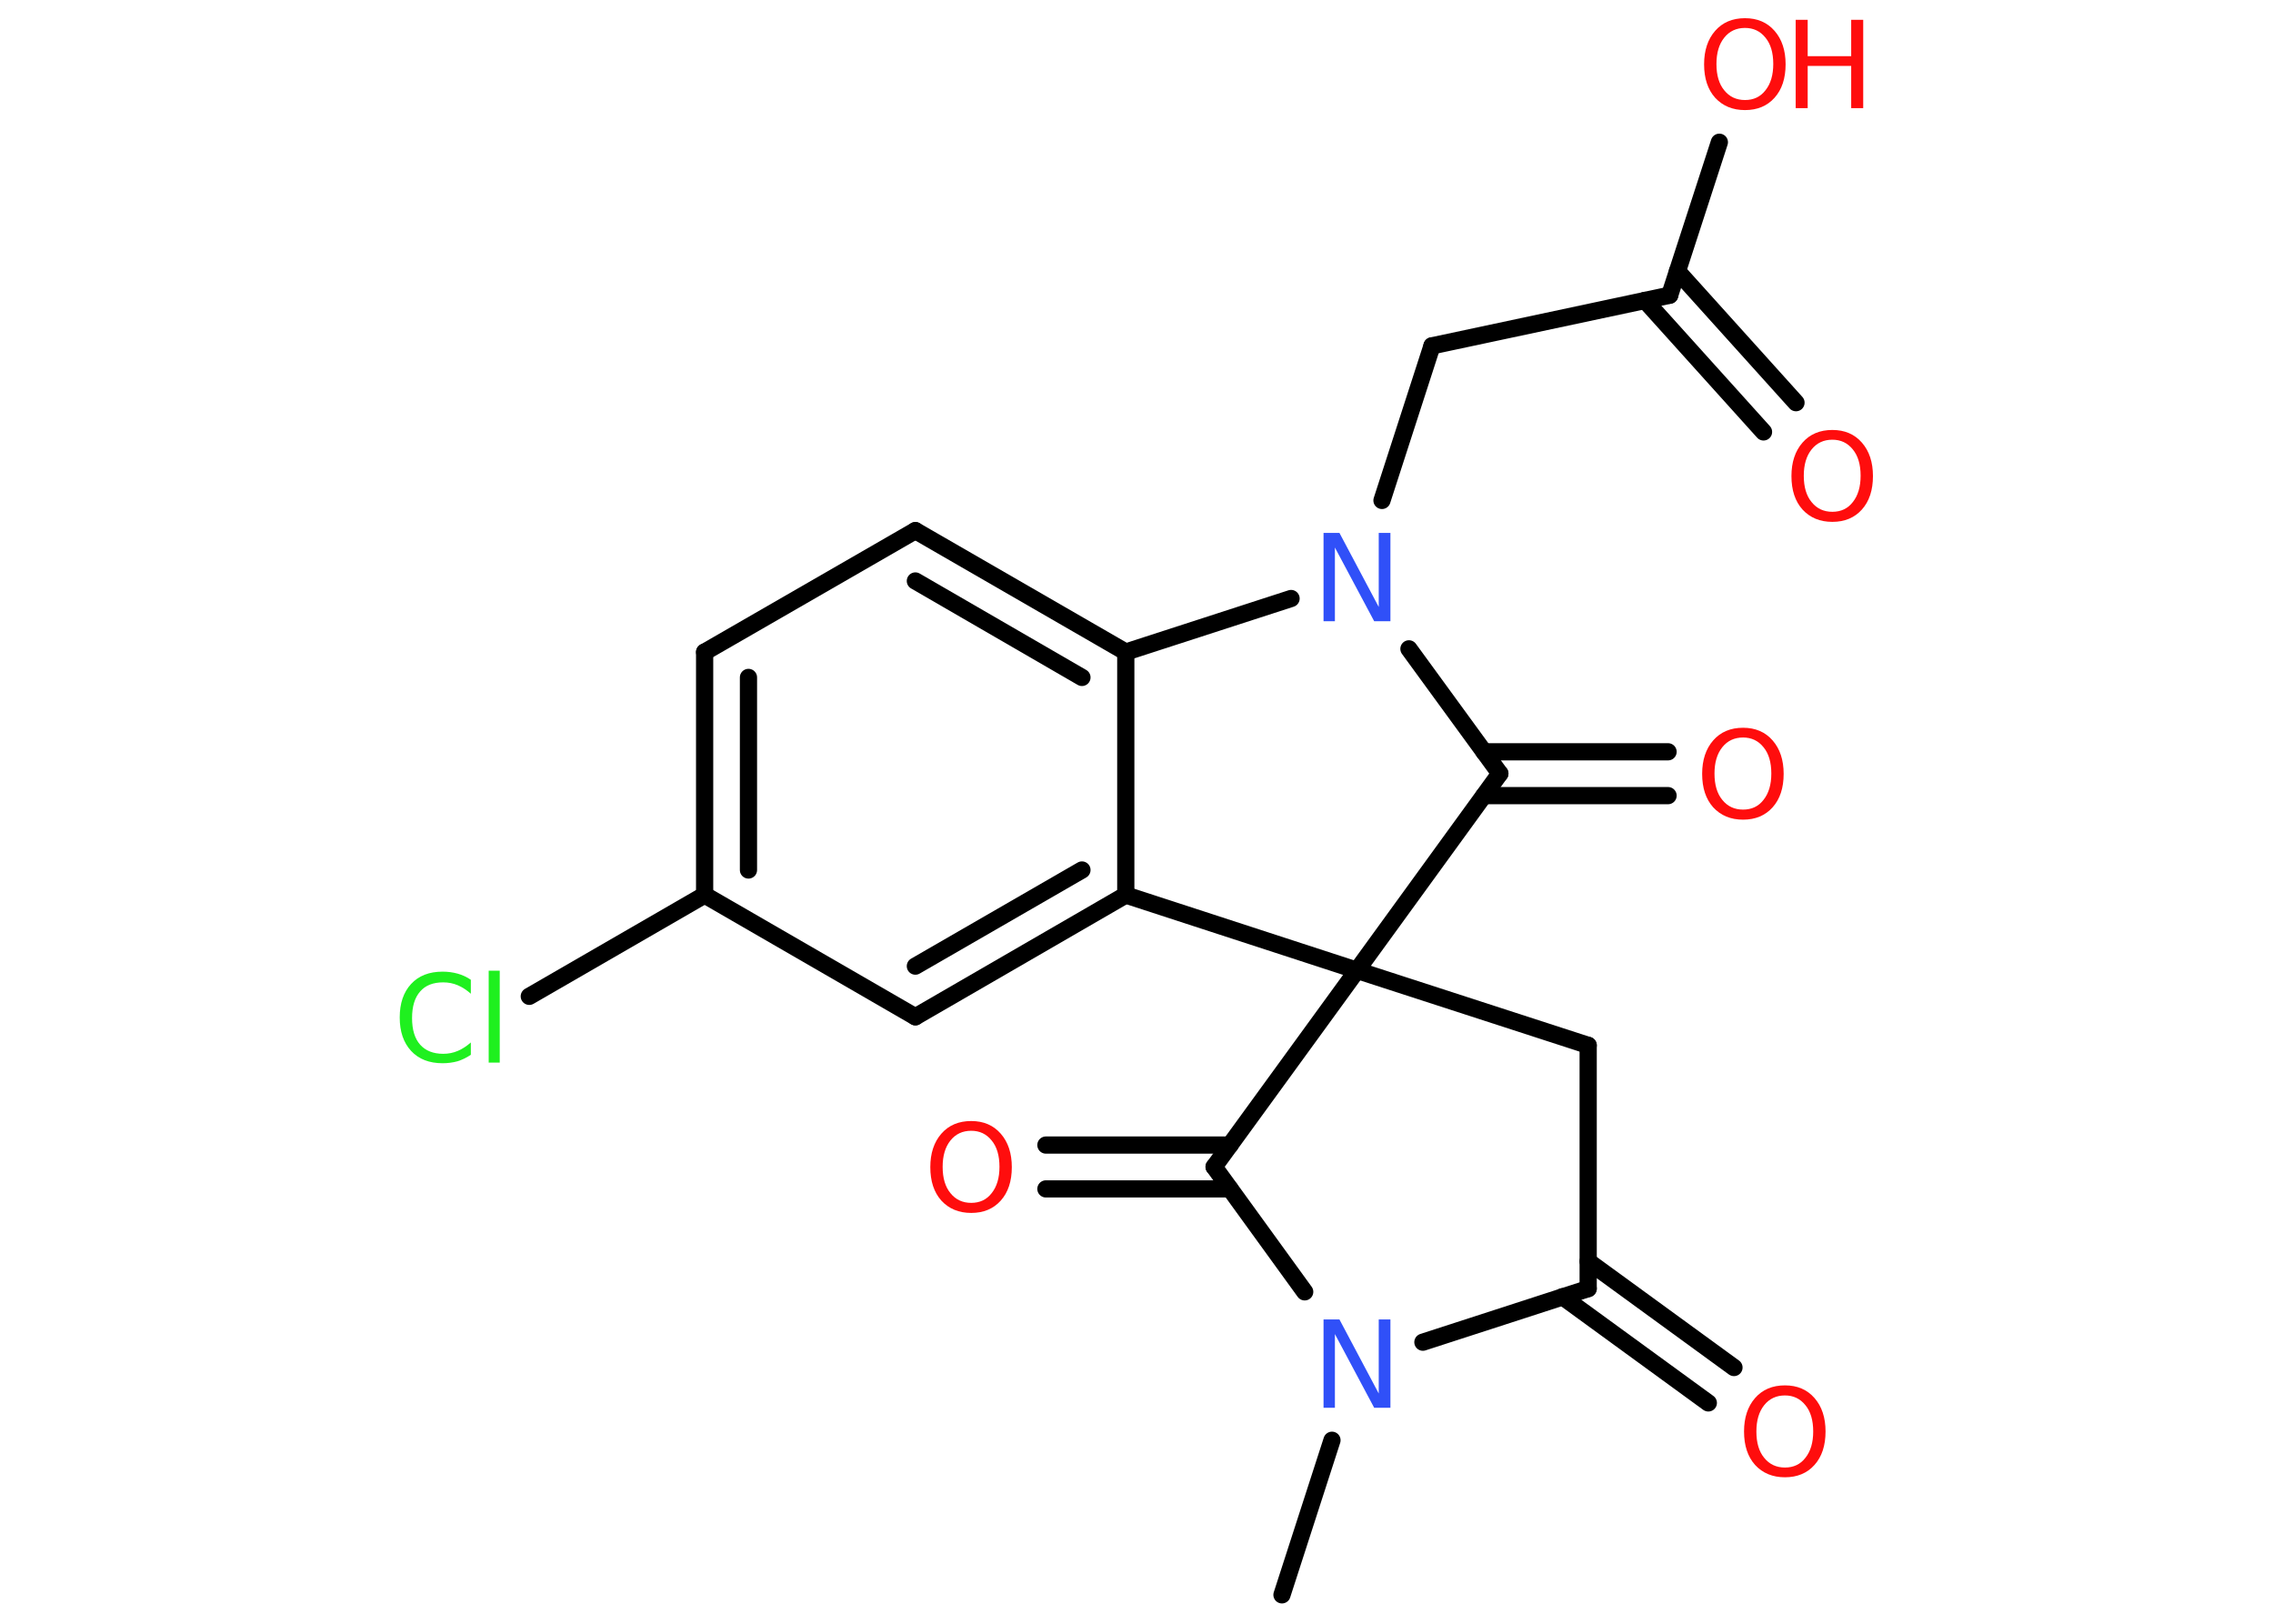 <?xml version='1.0' encoding='UTF-8'?>
<!DOCTYPE svg PUBLIC "-//W3C//DTD SVG 1.1//EN" "http://www.w3.org/Graphics/SVG/1.1/DTD/svg11.dtd">
<svg version='1.2' xmlns='http://www.w3.org/2000/svg' xmlns:xlink='http://www.w3.org/1999/xlink' width='70.0mm' height='50.0mm' viewBox='0 0 70.0 50.0'>
  <desc>Generated by the Chemistry Development Kit (http://github.com/cdk)</desc>
  <g stroke-linecap='round' stroke-linejoin='round' stroke='#000000' stroke-width='.53' fill='#FF0D0D'>
    <rect x='.0' y='.0' width='70.0' height='50.0' fill='#FFFFFF' stroke='none'/>
    <g id='mol1' class='mol'>
      <line id='mol1bnd1' class='bond' x1='39.48' y1='49.11' x2='41.02' y2='44.35'/>
      <line id='mol1bnd2' class='bond' x1='43.82' y1='41.33' x2='48.91' y2='39.68'/>
      <g id='mol1bnd3' class='bond'>
        <line x1='48.91' y1='38.84' x2='53.4' y2='42.11'/>
        <line x1='48.12' y1='39.93' x2='52.61' y2='43.2'/>
      </g>
      <line id='mol1bnd4' class='bond' x1='48.91' y1='39.68' x2='48.91' y2='32.19'/>
      <line id='mol1bnd5' class='bond' x1='48.91' y1='32.19' x2='41.79' y2='29.88'/>
      <line id='mol1bnd6' class='bond' x1='41.79' y1='29.88' x2='37.39' y2='35.93'/>
      <line id='mol1bnd7' class='bond' x1='40.18' y1='39.78' x2='37.39' y2='35.93'/>
      <g id='mol1bnd8' class='bond'>
        <line x1='37.88' y1='36.61' x2='32.21' y2='36.61'/>
        <line x1='37.88' y1='35.26' x2='32.21' y2='35.26'/>
      </g>
      <line id='mol1bnd9' class='bond' x1='41.79' y1='29.88' x2='46.19' y2='23.82'/>
      <g id='mol1bnd10' class='bond'>
        <line x1='45.7' y1='23.15' x2='51.37' y2='23.15'/>
        <line x1='45.7' y1='24.5' x2='51.37' y2='24.5'/>
      </g>
      <line id='mol1bnd11' class='bond' x1='46.19' y1='23.82' x2='43.39' y2='19.98'/>
      <line id='mol1bnd12' class='bond' x1='42.56' y1='15.41' x2='44.1' y2='10.65'/>
      <line id='mol1bnd13' class='bond' x1='44.1' y1='10.65' x2='51.42' y2='9.09'/>
      <g id='mol1bnd14' class='bond'>
        <line x1='51.66' y1='8.35' x2='55.31' y2='12.4'/>
        <line x1='50.66' y1='9.25' x2='54.31' y2='13.3'/>
      </g>
      <line id='mol1bnd15' class='bond' x1='51.42' y1='9.09' x2='52.95' y2='4.38'/>
      <line id='mol1bnd16' class='bond' x1='39.76' y1='18.43' x2='34.67' y2='20.08'/>
      <g id='mol1bnd17' class='bond'>
        <line x1='34.67' y1='20.08' x2='28.19' y2='16.34'/>
        <line x1='33.32' y1='20.86' x2='28.19' y2='17.89'/>
      </g>
      <line id='mol1bnd18' class='bond' x1='28.19' y1='16.34' x2='21.7' y2='20.08'/>
      <g id='mol1bnd19' class='bond'>
        <line x1='21.7' y1='20.08' x2='21.7' y2='27.56'/>
        <line x1='23.05' y1='20.86' x2='23.05' y2='26.79'/>
      </g>
      <line id='mol1bnd20' class='bond' x1='21.7' y1='27.56' x2='16.3' y2='30.68'/>
      <line id='mol1bnd21' class='bond' x1='21.7' y1='27.56' x2='28.19' y2='31.31'/>
      <g id='mol1bnd22' class='bond'>
        <line x1='28.19' y1='31.31' x2='34.67' y2='27.56'/>
        <line x1='28.19' y1='29.75' x2='33.32' y2='26.79'/>
      </g>
      <line id='mol1bnd23' class='bond' x1='34.67' y1='20.08' x2='34.67' y2='27.56'/>
      <line id='mol1bnd24' class='bond' x1='41.79' y1='29.88' x2='34.67' y2='27.56'/>
      <path id='mol1atm2' class='atom' d='M40.76 40.63h.49l1.21 2.28v-2.28h.36v2.72h-.5l-1.21 -2.27v2.27h-.35v-2.72z' stroke='none' fill='#3050F8'/>
      <path id='mol1atm4' class='atom' d='M54.97 42.97q-.4 .0 -.64 .3q-.24 .3 -.24 .81q.0 .52 .24 .81q.24 .3 .64 .3q.4 .0 .63 -.3q.24 -.3 .24 -.81q.0 -.52 -.24 -.81q-.24 -.3 -.63 -.3zM54.97 42.66q.57 .0 .91 .39q.34 .39 .34 1.03q.0 .65 -.34 1.03q-.34 .38 -.91 .38q-.57 .0 -.92 -.38q-.34 -.38 -.34 -1.03q.0 -.64 .34 -1.03q.34 -.39 .92 -.39z' stroke='none'/>
      <path id='mol1atm8' class='atom' d='M29.91 34.82q-.4 .0 -.64 .3q-.24 .3 -.24 .81q.0 .52 .24 .81q.24 .3 .64 .3q.4 .0 .63 -.3q.24 -.3 .24 -.81q.0 -.52 -.24 -.81q-.24 -.3 -.63 -.3zM29.91 34.52q.57 .0 .91 .39q.34 .39 .34 1.03q.0 .65 -.34 1.03q-.34 .38 -.91 .38q-.57 .0 -.92 -.38q-.34 -.38 -.34 -1.03q.0 -.64 .34 -1.03q.34 -.39 .92 -.39z' stroke='none'/>
      <path id='mol1atm10' class='atom' d='M53.68 22.71q-.4 .0 -.64 .3q-.24 .3 -.24 .81q.0 .52 .24 .81q.24 .3 .64 .3q.4 .0 .63 -.3q.24 -.3 .24 -.81q.0 -.52 -.24 -.81q-.24 -.3 -.63 -.3zM53.68 22.41q.57 .0 .91 .39q.34 .39 .34 1.03q.0 .65 -.34 1.03q-.34 .38 -.91 .38q-.57 .0 -.92 -.38q-.34 -.38 -.34 -1.03q.0 -.64 .34 -1.03q.34 -.39 .92 -.39z' stroke='none'/>
      <path id='mol1atm11' class='atom' d='M40.76 16.41h.49l1.21 2.28v-2.28h.36v2.72h-.5l-1.21 -2.27v2.27h-.35v-2.72z' stroke='none' fill='#3050F8'/>
      <path id='mol1atm14' class='atom' d='M56.43 13.54q-.4 .0 -.64 .3q-.24 .3 -.24 .81q.0 .52 .24 .81q.24 .3 .64 .3q.4 .0 .63 -.3q.24 -.3 .24 -.81q.0 -.52 -.24 -.81q-.24 -.3 -.63 -.3zM56.43 13.24q.57 .0 .91 .39q.34 .39 .34 1.03q.0 .65 -.34 1.03q-.34 .38 -.91 .38q-.57 .0 -.92 -.38q-.34 -.38 -.34 -1.03q.0 -.64 .34 -1.03q.34 -.39 .92 -.39z' stroke='none'/>
      <g id='mol1atm15' class='atom'>
        <path d='M53.74 .86q-.4 .0 -.64 .3q-.24 .3 -.24 .81q.0 .52 .24 .81q.24 .3 .64 .3q.4 .0 .63 -.3q.24 -.3 .24 -.81q.0 -.52 -.24 -.81q-.24 -.3 -.63 -.3zM53.74 .56q.57 .0 .91 .39q.34 .39 .34 1.03q.0 .65 -.34 1.03q-.34 .38 -.91 .38q-.57 .0 -.92 -.38q-.34 -.38 -.34 -1.03q.0 -.64 .34 -1.03q.34 -.39 .92 -.39z' stroke='none'/>
        <path d='M55.3 .61h.37v1.12h1.34v-1.12h.37v2.72h-.37v-1.3h-1.34v1.3h-.37v-2.72z' stroke='none'/>
      </g>
      <path id='mol1atm20' class='atom' d='M14.5 30.21v.39q-.19 -.17 -.4 -.26q-.21 -.09 -.45 -.09q-.47 .0 -.71 .28q-.25 .28 -.25 .82q.0 .54 .25 .82q.25 .28 .71 .28q.24 .0 .45 -.09q.21 -.09 .4 -.26v.38q-.19 .13 -.41 .2q-.22 .06 -.46 .06q-.62 .0 -.97 -.38q-.35 -.38 -.35 -1.03q.0 -.65 .35 -1.03q.35 -.38 .97 -.38q.24 .0 .46 .06q.22 .06 .41 .19zM15.05 29.89h.34v2.83h-.34v-2.83z' stroke='none' fill='#1FF01F'/>
    </g>
  </g>
</svg>
